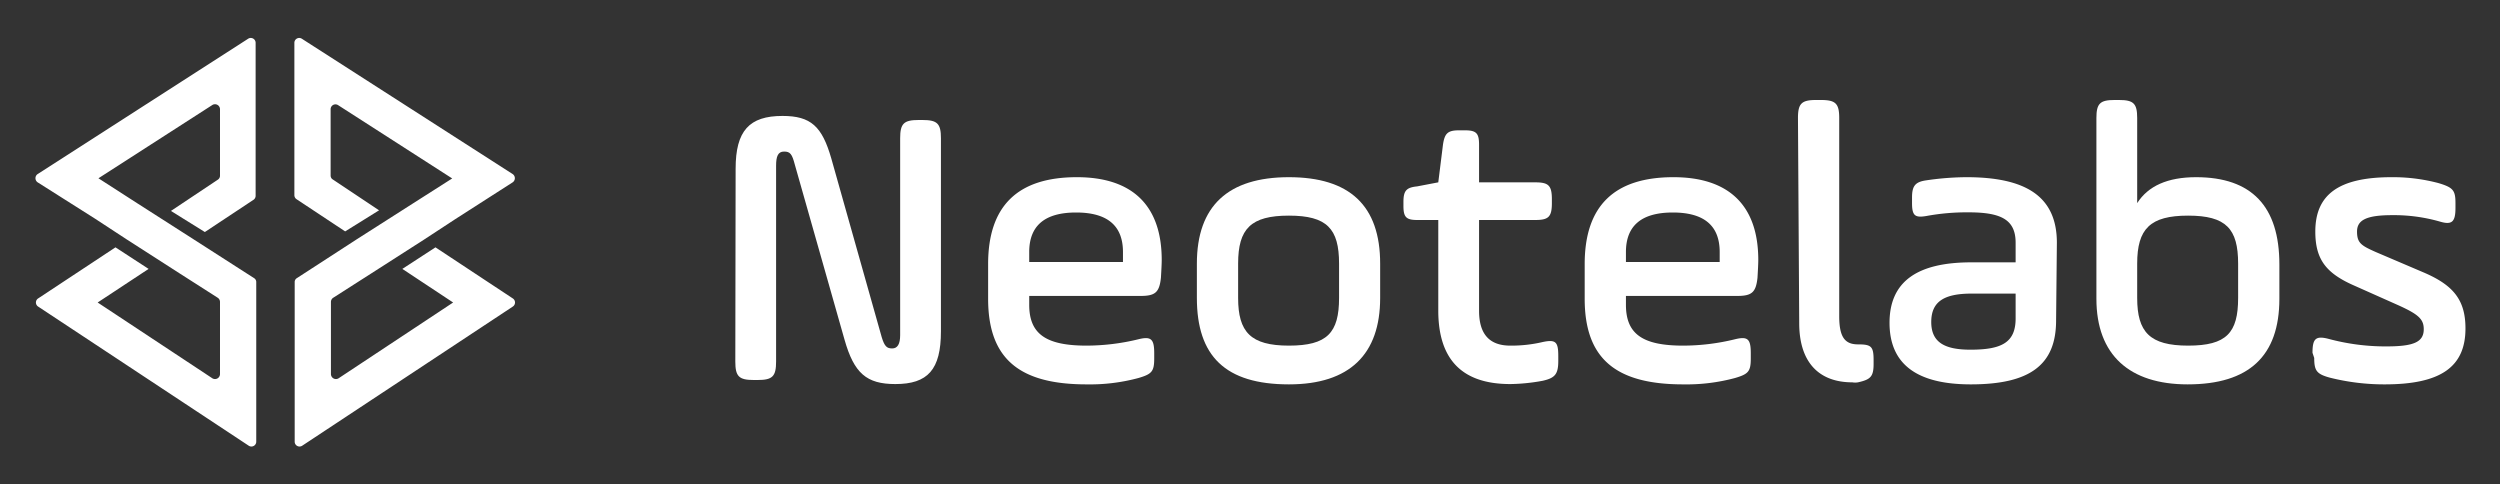 <svg id="Layer_1" data-name="Layer 1" xmlns="http://www.w3.org/2000/svg" viewBox="0 0 160 31"><rect x="0" y="0" width="160" height="31" fill="#333333" stroke="none"/><path d="M47.08,10.8c0-2.43.87-3.38,3-3.38,1.82,0,2.53.67,3.12,2.71l3.23,11.45c.18.59.33.72.67.72s.51-.28.51-.85V8.85c0-.94.23-1.17,1.18-1.17h.25c.95,0,1.18.23,1.18,1.17V21.2c0,2.46-.84,3.38-2.92,3.38-1.84,0-2.64-.69-3.25-2.84l-3.18-11.2c-.18-.69-.3-.84-.69-.84s-.51.31-.51.9V23.14c0,.95-.23,1.18-1.18,1.18h-.25c-.95,0-1.18-.23-1.18-1.18Z" fill="#fff"/><path d="M74.3,17.77c-.1.94-.36,1.17-1.31,1.17H65.87v.57c0,1.87,1.08,2.61,3.67,2.61a14.1,14.1,0,0,0,3.33-.41c.81-.2,1,0,1,.9v.33c0,.84-.16,1-1,1.25a11.91,11.91,0,0,1-3.33.41c-4.33,0-6.3-1.66-6.3-5.48V16.9c0-3.72,1.89-5.56,5.68-5.56,3.56,0,5.43,1.82,5.43,5.3C74.35,16.87,74.33,17.25,74.3,17.77Zm-8.43-1h6v-.64c0-1.69-1-2.53-3-2.53s-3,.84-3,2.53Z" fill="#fff"/><path d="M76.6,19.07v-2.2c0-3.69,2-5.53,5.89-5.53s5.84,1.82,5.84,5.53v2.2c0,3.59-1.94,5.53-5.84,5.53C78.42,24.6,76.6,22.79,76.6,19.07Zm9.1-2.2c0-2.23-.77-3.07-3.21-3.07s-3.25.84-3.25,3.07v2.2c0,2.18.8,3.05,3.25,3.05s3.21-.82,3.21-3.05Z" fill="#fff"/><path d="M89.82,12.93c0-.72.18-.93.87-1l1.36-.26.3-2.41c.11-.74.31-.92,1.05-.92h.34c.74,0,.92.18.92.92v2.41h3.58c.85,0,1.08.18,1.08,1.08V13c0,.9-.23,1.08-1.08,1.08H94.66v5.81c0,1.49.66,2.23,2,2.23a8.74,8.74,0,0,0,2.07-.23c.85-.18,1,0,1,.9v.3c0,.85-.2,1.1-1,1.28a12.1,12.1,0,0,1-2.07.21c-3.08,0-4.61-1.56-4.61-4.71V14.08H90.71c-.71,0-.89-.18-.89-.9Z" fill="#fff"/><path d="M112.48,17.77c-.1.94-.36,1.17-1.3,1.17h-7.12v.57c0,1.87,1.07,2.61,3.66,2.61a14,14,0,0,0,3.33-.41c.82-.2,1,0,1,.9v.33c0,.84-.16,1-1,1.25a11.91,11.91,0,0,1-3.33.41c-4.33,0-6.3-1.66-6.3-5.48V16.9c0-3.72,1.89-5.56,5.68-5.56,3.56,0,5.43,1.82,5.43,5.3C112.53,16.87,112.51,17.25,112.48,17.77Zm-8.42-1h6v-.64c0-1.69-1-2.53-3-2.53s-3,.84-3,2.53Z" fill="#fff"/><path d="M115.07,7.55c0-.92.23-1.15,1.15-1.15h.33c.93,0,1.16.23,1.16,1.15V20.23c0,1.33.35,1.81,1.2,1.81s1,.13,1,1v.25c0,.82-.2,1-1,1.18a1.07,1.07,0,0,1-.36,0c-2.12,0-3.4-1.26-3.4-3.79Z" fill="#fff"/><path d="M131.59,20.51c0,2.84-1.67,4.09-5.46,4.09-3.46,0-5.2-1.3-5.2-3.94s1.77-3.87,5.23-3.87H129V15.54c0-1.46-.89-1.95-3-1.95a14.2,14.2,0,0,0-2.69.23c-.74.13-.94,0-.94-.82v-.36c0-.74.2-1,.92-1.1a18.28,18.28,0,0,1,2.56-.2c3.81,0,5.79,1.23,5.79,4.2ZM129,18.79h-2.81c-1.77,0-2.59.51-2.59,1.82s.87,1.77,2.51,1.77c2,0,2.89-.46,2.89-2Z" fill="#fff"/><path d="M134.17,7.55c0-.92.23-1.15,1.15-1.15h.31c.92,0,1.15.23,1.15,1.15V13c.7-1.1,1.95-1.66,3.77-1.66,3.56,0,5.33,1.87,5.33,5.58v2.2c0,3.67-1.95,5.48-5.87,5.48-3.71,0-5.84-1.87-5.84-5.48Zm9.07,9.32c0-2.23-.77-3.07-3.2-3.07s-3.26.84-3.26,3.07v2.2c0,2.18.8,3.05,3.26,3.05s3.2-.82,3.2-3.05Z" fill="#fff"/><path d="M148,22.58c0-.9.2-1.1,1-.9a14,14,0,0,0,3.74.49c1.74,0,2.38-.28,2.38-1.1,0-.64-.33-.95-1.64-1.54l-2.76-1.23c-1.82-.79-2.54-1.66-2.54-3.48,0-2.38,1.51-3.48,4.89-3.48a11.34,11.34,0,0,1,3,.38c.93.28,1.08.46,1.08,1.28v.31c0,.9-.23,1.1-1,.87a10.66,10.66,0,0,0-3.05-.41c-1.64,0-2.25.31-2.25,1.05s.28.9,1.2,1.31l3,1.28c1.95.82,2.74,1.77,2.74,3.61,0,2.46-1.58,3.58-5.17,3.58a14.24,14.24,0,0,1-3.51-.43c-.84-.23-1-.44-1-1.26Z" fill="#fff"/><path d="M13.94,11.5l-3,2,2.17,1.35,3.11-2.06a.31.31,0,0,0,.14-.26V2.74a.31.31,0,0,0-.48-.26L2.41,11.14a.32.32,0,0,0,0,.53L6.09,14h0l2,1.31L11.5,17.5l2.44,1.56a.32.32,0,0,1,.14.27v4.61a.32.32,0,0,1-.49.27L6.25,19.36l3.26-2.15L7.39,15.83,2.44,19.1a.31.31,0,0,0,0,.52l13.47,8.9a.31.31,0,0,0,.49-.26V18.06a.29.29,0,0,0-.14-.26l-3.88-2.49h0L8.77,13h0L6.3,11.41l7.29-4.69a.32.32,0,0,1,.49.27v4.25A.3.3,0,0,1,13.94,11.5Z" fill="#fff"/><path d="M21.16,11.24V7a.31.31,0,0,1,.48-.27l7.3,4.69L26.46,13h0l-3.62,2.31h0L19,17.8a.29.29,0,0,0-.14.26v10.2a.31.31,0,0,0,.49.26l13.47-8.9a.31.31,0,0,0,0-.52l-4.95-3.27-2.12,1.38L29,19.36l-7.33,4.85a.32.32,0,0,1-.49-.27V19.33a.32.32,0,0,1,.14-.27l2.44-1.56,3.37-2.16,2-1.31h0l3.68-2.36a.32.32,0,0,0,0-.53L19.32,2.48a.31.31,0,0,0-.48.26v9.75a.31.31,0,0,0,.14.26l3.11,2.06,2.17-1.35-3-2A.3.3,0,0,1,21.16,11.24Z" fill="#fff"/></svg>